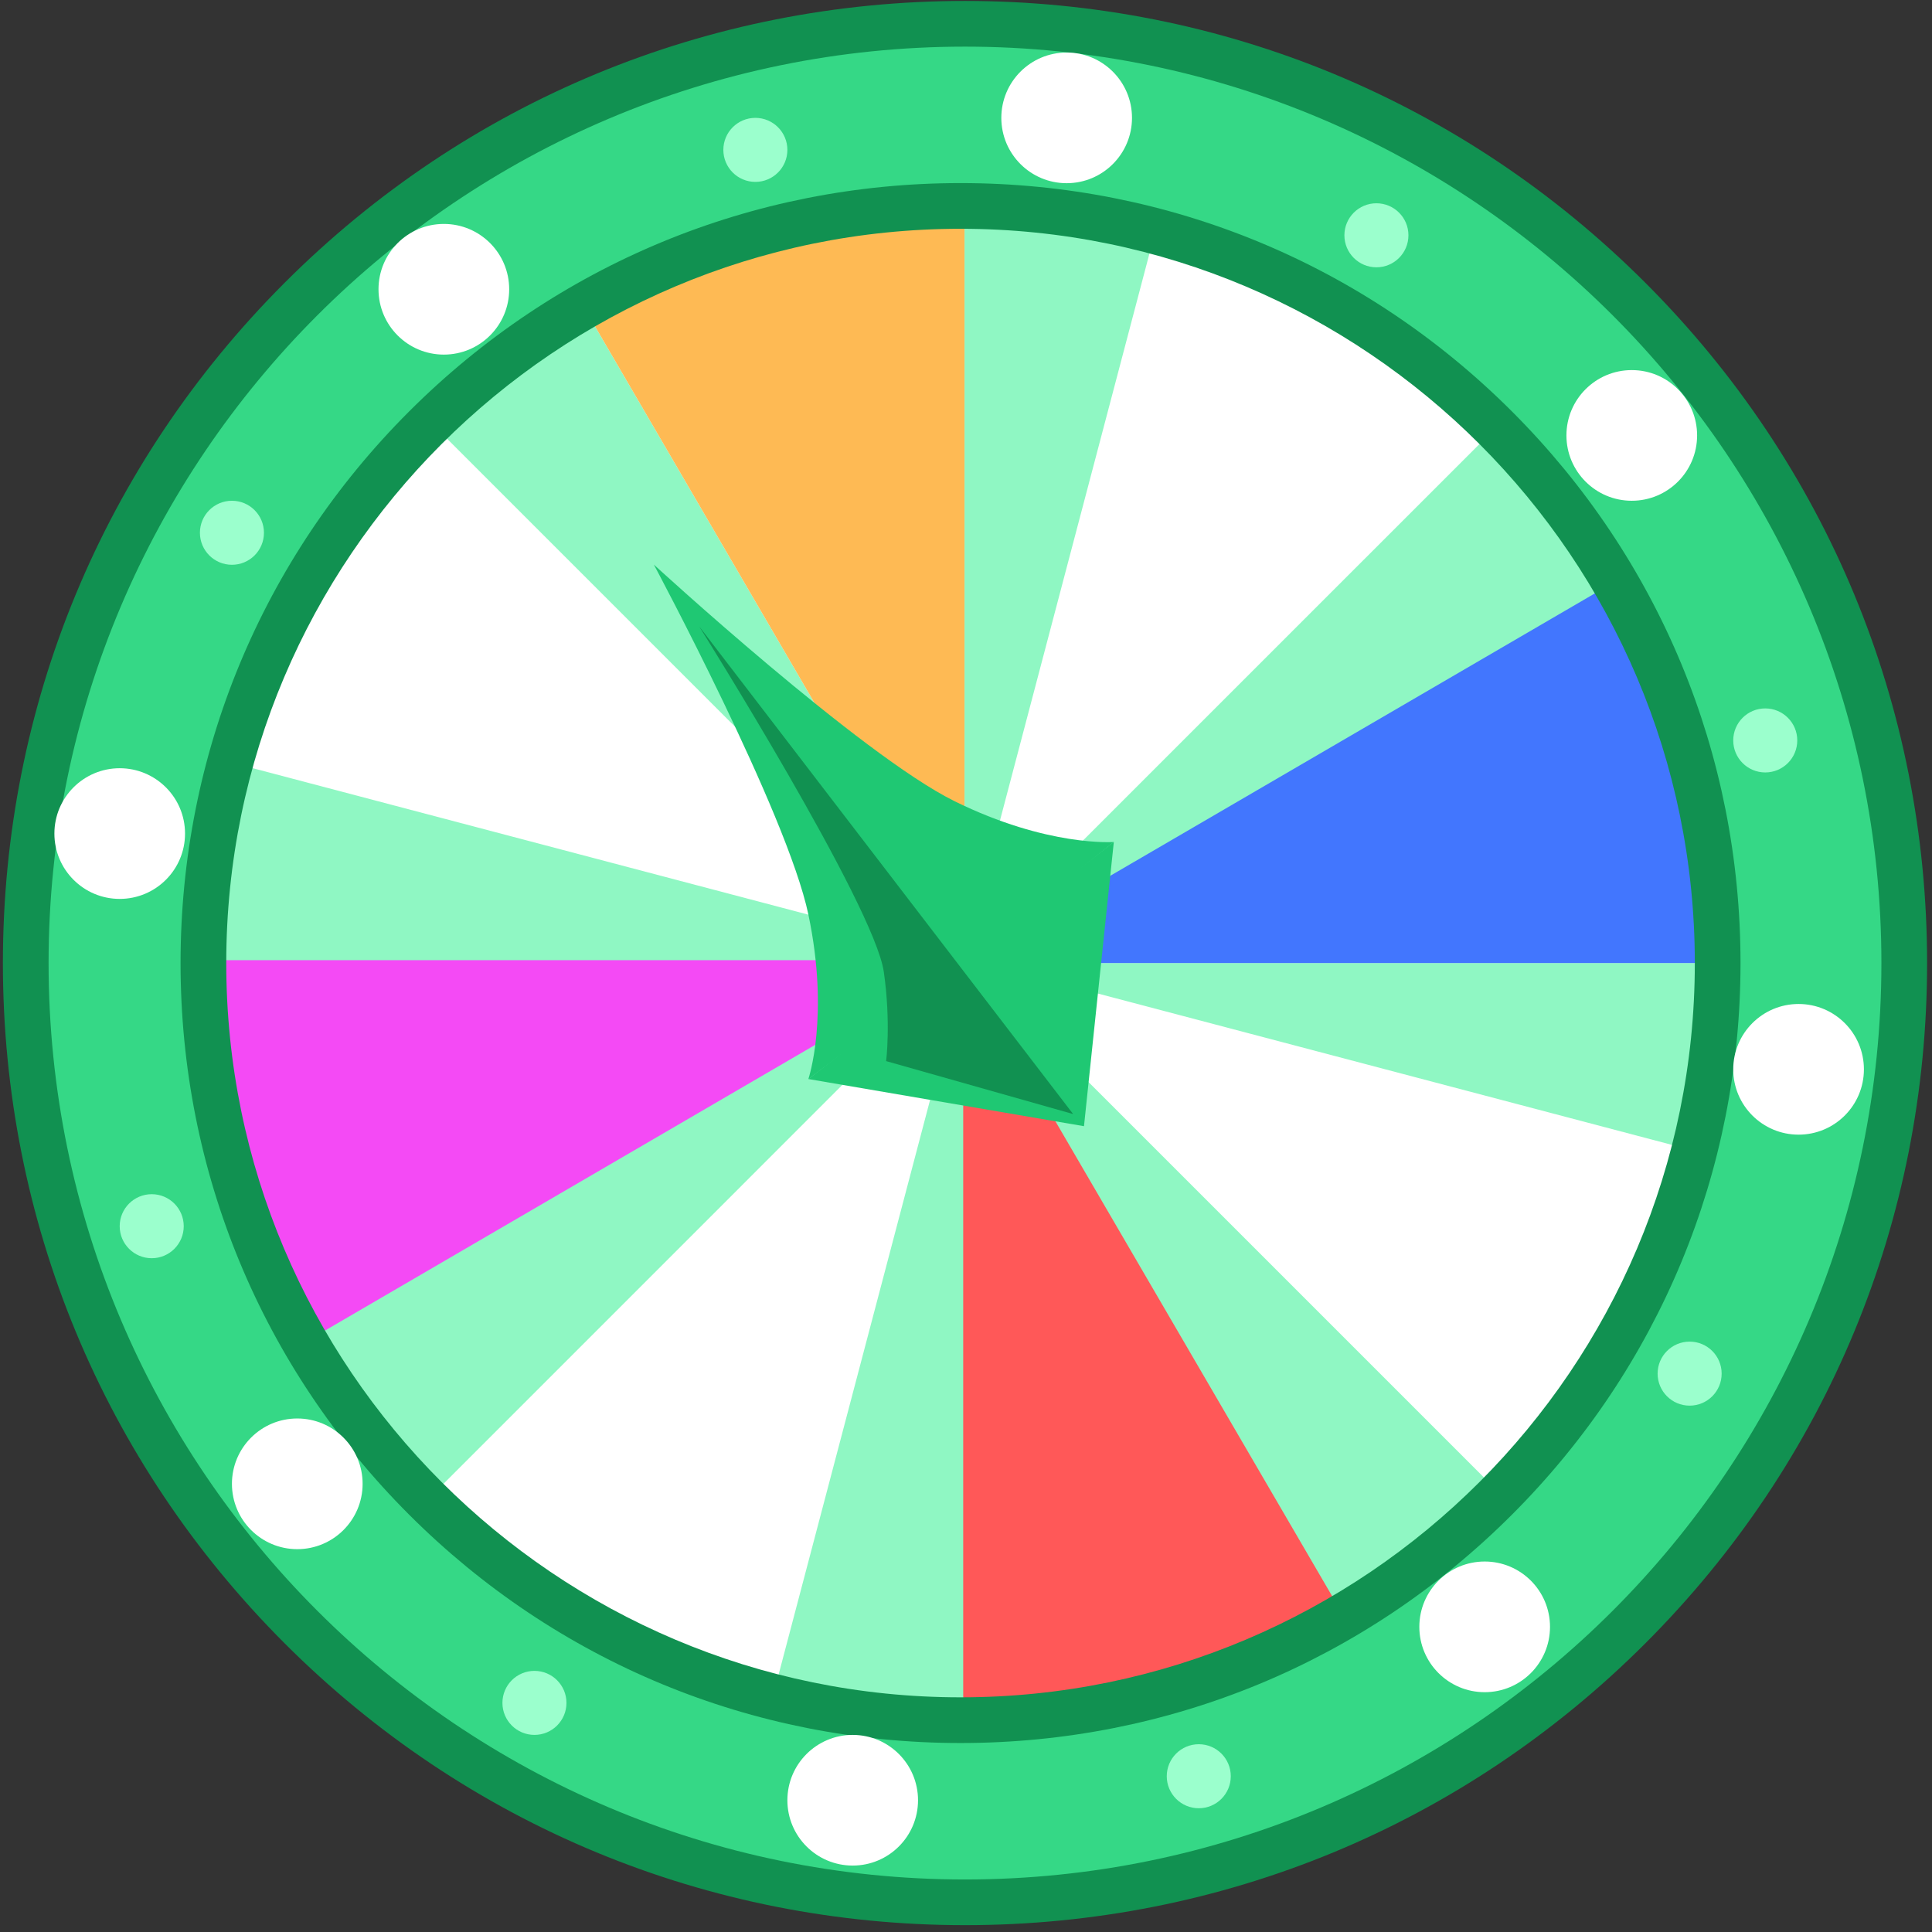 <?xml version="1.0" encoding="UTF-8"?>
<svg width="301px" height="301px" viewBox="0 0 301 301" version="1.1" xmlns="http://www.w3.org/2000/svg" xmlns:xlink="http://www.w3.org/1999/xlink">
    <rect x="0" y="0" width="301" height="301" fill="#333333" stroke="none"/>
    <title>Group</title>
    <g id="Page-1" stroke="none" stroke-width="1" fill="none" fill-rule="evenodd">
        <g id="Group" transform="translate(0.45, 0.147)">
            <path d="M296.156,149.894 C296.156,230.712 230.639,296.228 149.817,296.228 C69,296.228 3.483,230.712 3.483,149.894 C3.483,69.076 69,3.559 149.817,3.559 C230.639,3.559 296.156,69.076 296.156,149.894" id="Fill-69" fill="#35D886"></path>
            <path d="M149.893,7.119 C71.166,7.119 7.119,71.168 7.119,149.894 C7.119,228.62 71.166,292.669 149.893,292.669 C228.62,292.669 292.668,228.62 292.668,149.894 C292.668,71.168 228.62,7.119 149.893,7.119 Z M149.893,299.787 C109.856,299.787 72.214,284.196 43.902,255.885 C15.59,227.573 -5.78068666e-14,189.932 -5.78068666e-14,149.894 C-5.78068666e-14,109.856 15.59,72.214 43.902,43.903 C72.214,15.592 109.856,5.78068666e-14 149.893,5.78068666e-14 C189.931,5.78068666e-14 227.573,15.592 255.885,43.903 C284.197,72.214 299.786,109.856 299.786,149.894 C299.786,189.932 284.197,227.573 255.885,255.885 C227.573,284.196 189.931,299.787 149.893,299.787 L149.893,299.787 Z" id="Fill-70" fill="#119151"></path>
            <path d="M267.778,149.894 C267.778,215.041 214.968,267.852 149.817,267.852 C84.671,267.852 31.861,215.041 31.861,149.894 C31.861,84.747 84.671,31.936 149.817,31.936 C214.968,31.936 267.778,84.747 267.778,149.894" id="Fill-71" fill="#8FF7C3"></path>
            <path d="M149.817,149.894 L251.736,90.501 C256.963,99.477 260.985,109.104 263.695,119.133 C266.405,129.162 267.778,139.506 267.778,149.894 L149.817,149.894" id="Fill-72" fill="#FFFFFF"></path>
            <path d="M149.817,149.48 L90.427,47.566 C99.402,42.335 109.032,38.313 119.059,35.604 C129.086,32.895 139.434,31.522 149.817,31.522 L149.817,149.48" id="Fill-73" fill="#FFFFFF"></path>
            <path d="M149.817,149.48 L90.427,47.566 C99.402,42.335 109.032,38.313 119.059,35.604 C129.086,32.895 139.429,31.522 149.817,31.522 L149.817,149.48" id="Fill-74" fill="#FEBA54"></path>
            <path d="M149.197,149.446 L47.283,208.839 C42.056,199.863 38.034,190.236 35.324,180.206 C32.614,170.178 31.241,159.834 31.241,149.446 L149.197,149.446" id="Fill-75" fill="#F44AF5"></path>
            <path d="M149.614,149.894 L209.003,251.808 C200.029,257.039 190.403,261.061 180.371,263.77 C170.344,266.479 160.002,267.852 149.614,267.852 L149.614,149.894" id="Fill-76" fill="#FF5858"></path>
            <path d="M149.197,149.894 L251.115,90.501 C256.342,99.477 260.364,109.104 263.075,119.133 C265.785,129.162 267.158,139.506 267.158,149.894 L149.197,149.894" id="Fill-77" fill="#4276FE"></path>
            <path d="M149.746,148.749 L35.685,118.681 C38.334,108.636 42.295,98.984 47.471,89.977 C52.647,80.969 58.993,72.685 66.336,65.339 L149.746,148.749" id="Fill-78" fill="#FFFFFF"></path>
            <path d="M150.183,149.48 L120.117,263.541 C110.075,260.893 100.419,256.93 91.414,251.754 C82.408,246.578 74.12,240.234 66.778,232.889 L150.183,149.48" id="Fill-79" fill="#FFFFFF"></path>
            <path d="M149.893,149.187 L263.954,179.255 C261.305,189.3 257.344,198.952 252.168,207.959 C246.992,216.966 240.646,225.25 233.303,232.596 L149.893,149.187" id="Fill-80" fill="#FFFFFF"></path>
            <path d="M149.598,149.48 L179.669,35.419 C189.712,38.067 199.363,42.031 208.373,47.206 C217.378,52.383 225.661,58.726 233.008,66.071 L149.598,149.48" id="Fill-81" fill="#FFFFFF"></path>
            <path d="M149.202,35.496 C86.12,35.496 34.8,86.814 34.8,149.894 C34.8,212.974 86.12,264.292 149.202,264.292 C212.278,264.292 263.598,212.974 263.598,149.894 C263.598,86.814 212.278,35.496 149.202,35.496 Z M149.202,271.411 C116.741,271.411 86.227,258.771 63.275,235.819 C40.322,212.868 27.681,182.352 27.681,149.894 C27.681,117.436 40.322,86.92 63.275,63.969 C86.227,41.017 116.741,28.377 149.202,28.377 C181.658,28.377 212.171,41.017 235.124,63.969 C258.076,86.92 270.717,117.436 270.717,149.894 C270.717,182.352 258.076,212.868 235.124,235.819 C212.171,258.771 181.658,271.411 149.202,271.411 L149.202,271.411 Z" id="Fill-82" fill="#119151"></path>
            <path d="M169.775,149.894 C169.775,161.035 160.744,170.067 149.598,170.067 C138.458,170.067 129.427,161.035 129.427,149.894 C129.427,138.753 138.458,129.721 149.598,129.721 C160.744,129.721 169.775,138.753 169.775,149.894" id="Fill-83" fill="#3577D8"></path>
            <path d="M40.673,82.857 C40.673,85.612 38.441,87.845 35.685,87.845 C32.929,87.845 30.697,85.612 30.697,82.857 C30.697,80.103 32.929,77.87 35.685,77.87 C38.441,77.87 40.673,80.103 40.673,82.857" id="Fill-84" fill="#9BFFCD"></path>
            <path d="M28.175,190.892 C28.175,193.646 25.942,195.88 23.186,195.88 C20.436,195.88 18.198,193.646 18.198,190.892 C18.198,188.137 20.436,185.904 23.186,185.904 C25.942,185.904 28.175,188.137 28.175,190.892" id="Fill-85" fill="#9BFFCD"></path>
            <path d="M87.803,265.158 C87.803,267.913 85.571,270.146 82.815,270.146 C80.059,270.146 77.827,267.913 77.827,265.158 C77.827,262.404 80.059,260.171 82.815,260.171 C85.571,260.171 87.803,262.404 87.803,265.158" id="Fill-86" fill="#9BFFCD"></path>
            <path d="M191.303,276.584 C191.303,279.339 189.071,281.572 186.315,281.572 C183.564,281.572 181.327,279.339 181.327,276.584 C181.327,273.829 183.564,271.597 186.315,271.597 C189.071,271.597 191.303,273.829 191.303,276.584" id="Fill-87" fill="#9BFFCD"></path>
            <path d="M267.778,213.86 C267.778,216.615 265.546,218.848 262.79,218.848 C260.034,218.848 257.802,216.615 257.802,213.86 C257.802,211.106 260.034,208.873 262.79,208.873 C265.546,208.873 267.778,211.106 267.778,213.86" id="Fill-88" fill="#9BFFCD"></path>
            <path d="M279.559,115.21 C279.559,117.965 277.327,120.198 274.571,120.198 C271.815,120.198 269.583,117.965 269.583,115.21 C269.583,112.455 271.815,110.222 274.571,110.222 C277.327,110.222 279.559,112.455 279.559,115.21" id="Fill-89" fill="#9BFFCD"></path>
            <path d="M218.98,36.51 C218.98,39.265 216.747,41.498 213.992,41.498 C211.241,41.498 209.003,39.265 209.003,36.51 C209.003,33.756 211.241,31.522 213.992,31.522 C216.747,31.522 218.98,33.756 218.98,36.51" id="Fill-90" fill="#9BFFCD"></path>
            <path d="M122.222,23.204 C122.222,25.958 119.985,28.191 117.234,28.191 C114.478,28.191 112.246,25.958 112.246,23.204 C112.246,20.449 114.478,18.216 117.234,18.216 C119.985,18.216 122.222,20.449 122.222,23.204" id="Fill-91" fill="#9BFFCD"></path>
            <path d="M28.378,129.721 C28.378,135.342 23.822,139.9 18.198,139.9 C12.58,139.9 8.024,135.342 8.024,129.721 C8.024,124.099 12.58,119.541 18.198,119.541 C23.822,119.541 28.378,124.099 28.378,129.721" id="Fill-94" fill="#FFFFFF"></path>
            <path d="M78.88,44.92 C78.88,50.541 74.324,55.099 68.7,55.099 C63.081,55.099 58.52,50.541 58.52,44.92 C58.52,39.298 63.081,34.741 68.7,34.741 C74.324,34.741 78.88,39.298 78.88,44.92" id="Fill-95" fill="#FFFFFF"></path>
            <path d="M175.912,18.216 C175.912,23.837 171.351,28.395 165.732,28.395 C160.108,28.395 155.553,23.837 155.553,18.216 C155.553,12.594 160.108,8.037 165.732,8.037 C171.351,8.037 175.912,12.594 175.912,18.216" id="Fill-96" fill="#FFFFFF"></path>
            <path d="M263.954,67.69 C263.954,73.312 259.398,77.87 253.775,77.87 C248.156,77.87 243.595,73.312 243.595,67.69 C243.595,62.069 248.156,57.512 253.775,57.512 C259.398,57.512 263.954,62.069 263.954,67.69" id="Fill-97" fill="#FFFFFF"></path>
            <path d="M289.942,166.451 C289.942,172.072 285.386,176.629 279.763,176.629 C274.144,176.629 269.583,172.072 269.583,166.451 C269.583,160.828 274.144,156.271 279.763,156.271 C285.386,156.271 289.942,160.828 289.942,166.451" id="Fill-98" fill="#FFFFFF"></path>
            <path d="M241.037,253.312 C241.037,258.934 236.481,263.491 230.858,263.491 C225.239,263.491 220.678,258.934 220.678,253.312 C220.678,247.69 225.239,243.133 230.858,243.133 C236.481,243.133 241.037,247.69 241.037,253.312" id="Fill-99" fill="#FFFFFF"></path>
            <path d="M142.576,280.326 C142.576,285.947 138.02,290.504 132.397,290.504 C126.778,290.504 122.222,285.947 122.222,280.326 C122.222,274.703 126.778,270.146 132.397,270.146 C138.02,270.146 142.576,274.703 142.576,280.326" id="Fill-100" fill="#FFFFFF"></path>
            <path d="M56.044,231.028 C56.044,236.651 51.488,241.208 45.864,241.208 C40.241,241.208 35.685,236.651 35.685,231.028 C35.685,225.407 40.241,220.849 45.864,220.849 C51.488,220.849 56.044,225.407 56.044,231.028" id="Fill-101" fill="#FFFFFF"></path>
            <path d="M148.246,124.668 C133.734,117.5 101.415,87.812 101.415,87.812 C101.415,87.812 122.151,126.491 125.492,142.33 C128.832,158.169 125.492,167.963 125.492,167.963 L149.568,149.861 L173.08,131.031 C173.08,131.031 162.763,131.836 148.246,124.668" id="Fill-102" fill="#1FC873"></path>
            <polyline id="Fill-103" fill="#1FC873" points="125.492 167.963 168.432 175.311 173.08 131.031 125.492 167.963"></polyline>
            <path d="M108.483,97.448 L166.739,173.418 L137.608,165.17 C137.608,165.17 138.371,159.12 137.247,151.278 C135.753,140.86 108.483,97.448 108.483,97.448" id="Fill-104" fill="#119151"></path>
        </g>
    </g>
</svg>